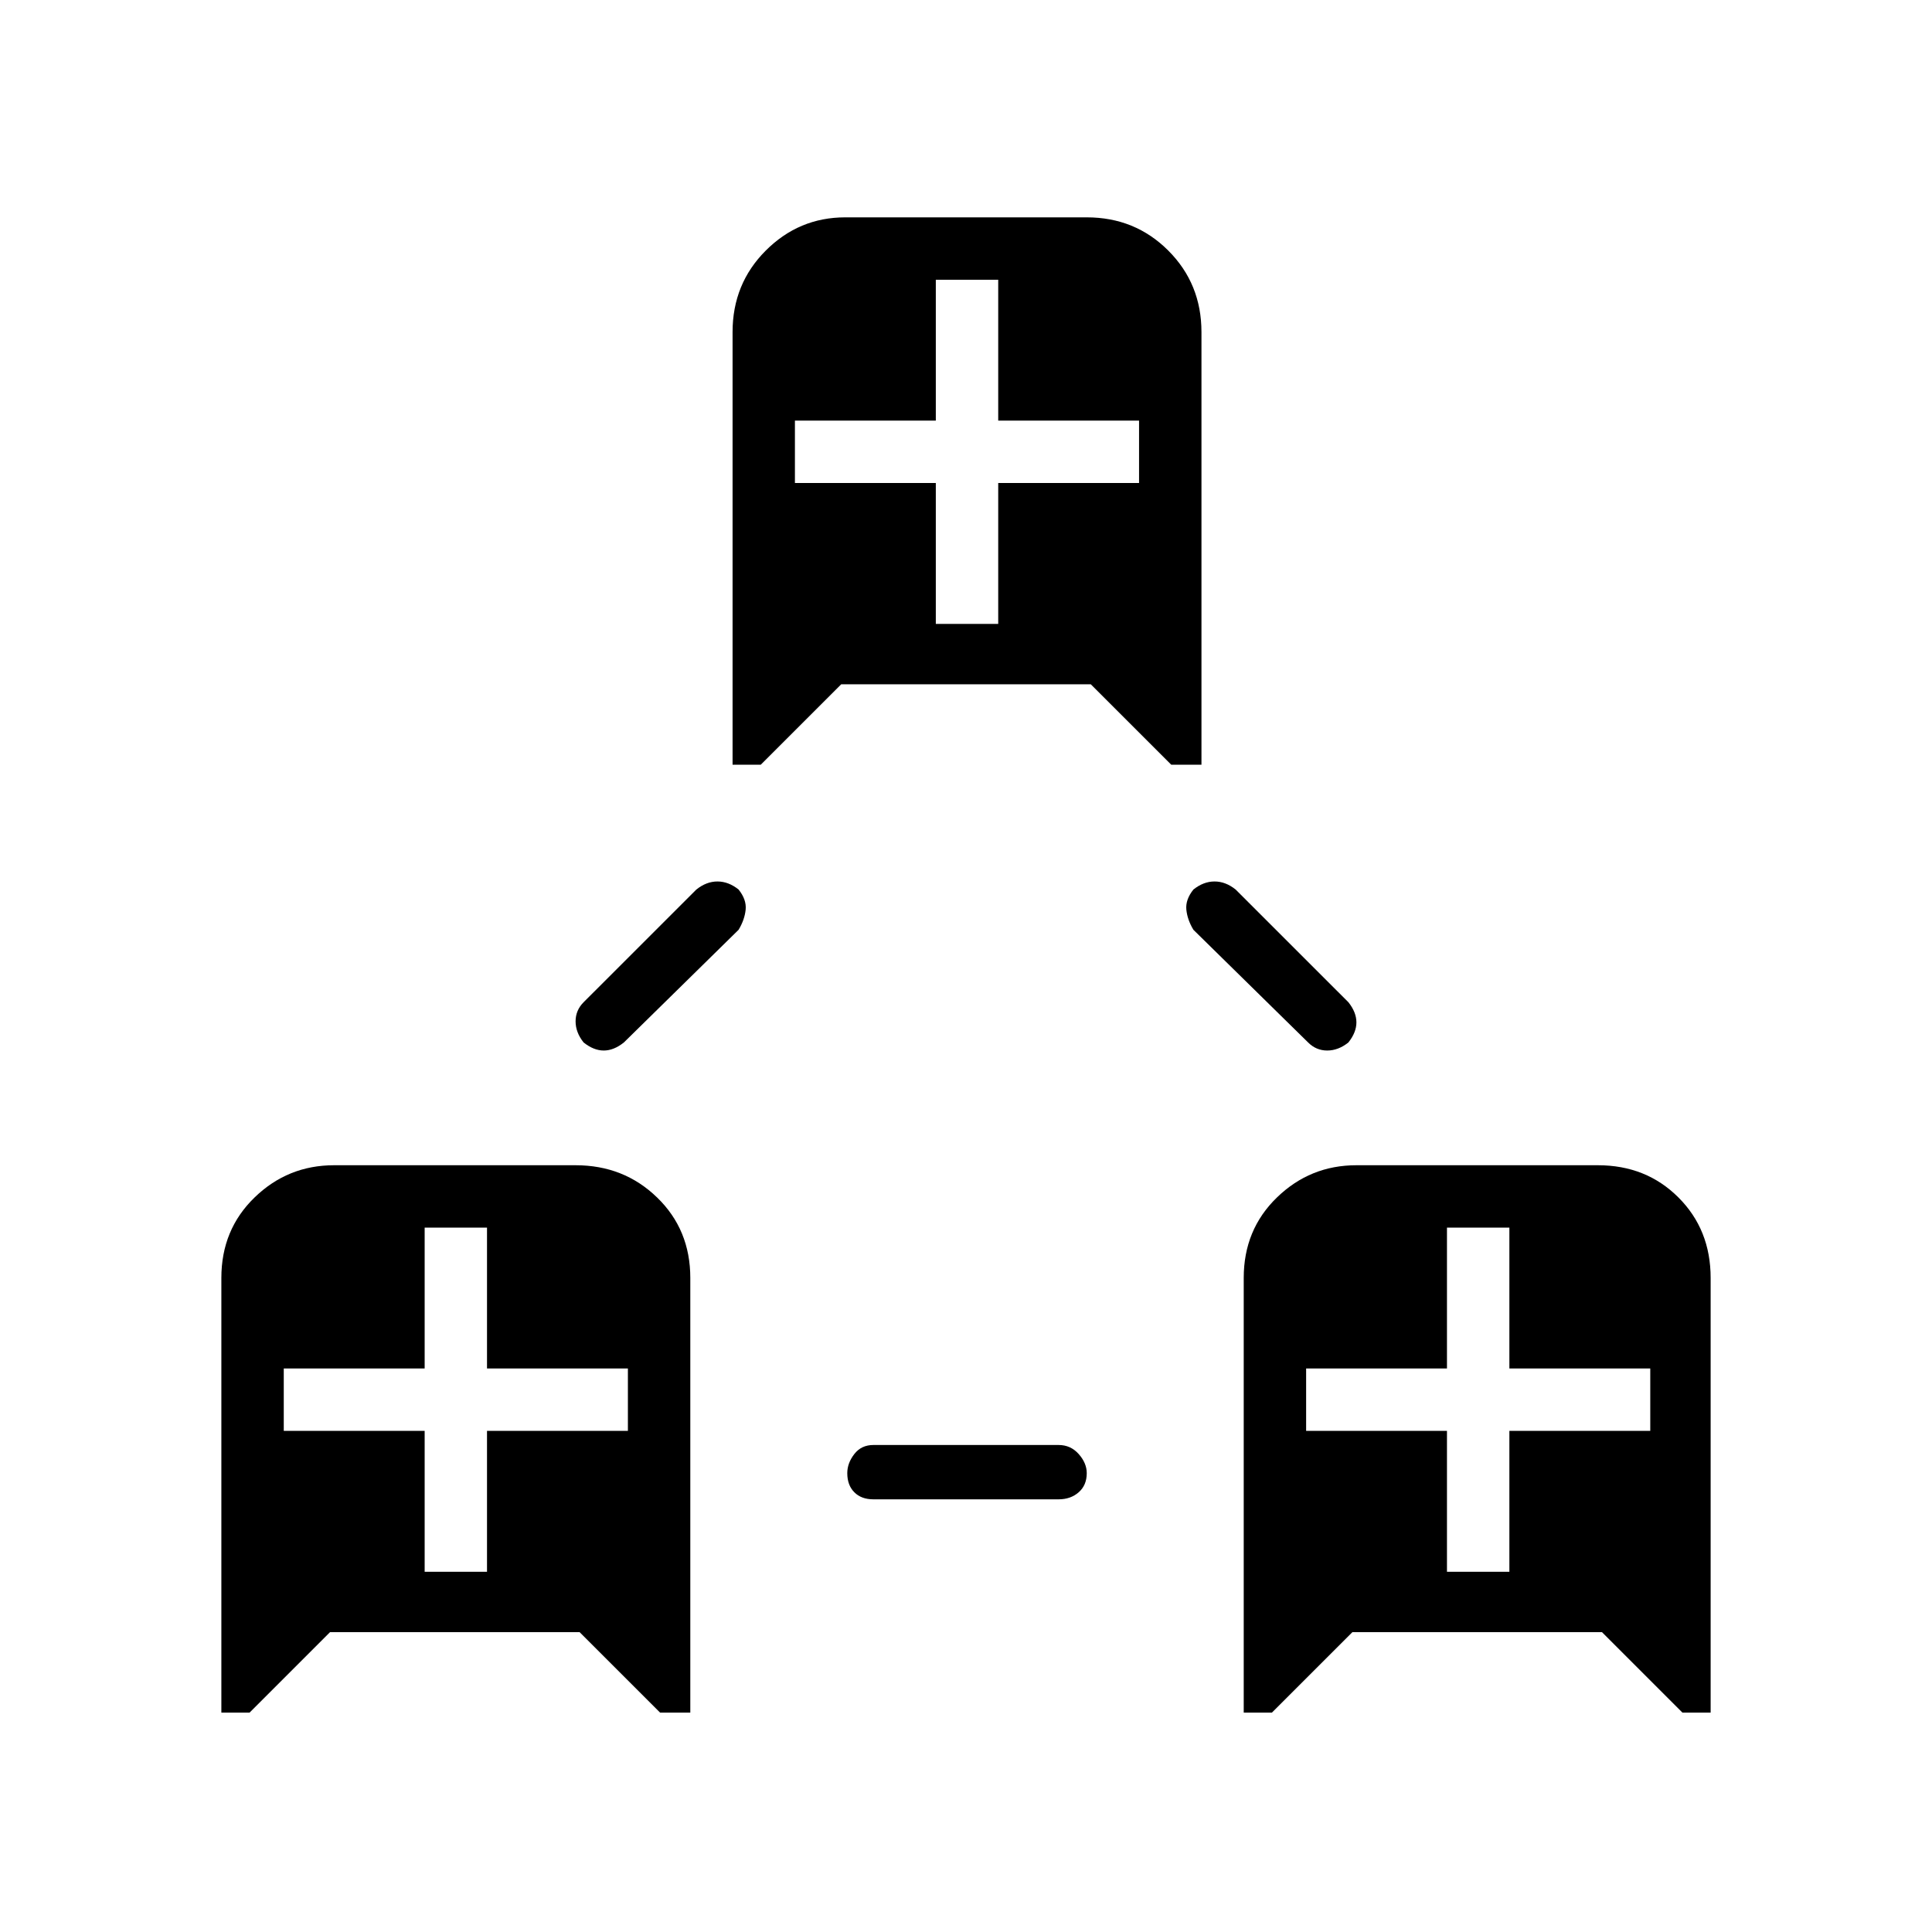 <svg xmlns="http://www.w3.org/2000/svg" height="40" width="40"><path d="M4.583 35.458V26.458Q4.583 25.458 5.271 24.792Q5.958 24.125 6.917 24.125H11.917Q12.917 24.125 13.604 24.792Q14.292 25.458 14.292 26.458V35.458H13.667L12 33.792H6.833L5.167 35.458ZM8.792 32.542H10.083V29.625H13V28.333H10.083V25.417H8.792V28.333H5.875V29.625H8.792ZM25.75 35.458V26.458Q25.75 25.458 26.438 24.792Q27.125 24.125 28.083 24.125H33.083Q34.083 24.125 34.75 24.792Q35.417 25.458 35.417 26.458V35.458H34.833L33.167 33.792H28L26.333 35.458ZM29.958 32.542H31.25V29.625H34.167V28.333H31.25V25.417H29.958V28.333H27.042V29.625H29.958ZM15.167 15.833V6.875Q15.167 5.875 15.854 5.188Q16.542 4.5 17.5 4.5H22.5Q23.5 4.5 24.188 5.188Q24.875 5.875 24.875 6.875V15.833H24.25L22.583 14.167H17.417L15.75 15.833ZM19.375 12.917H20.667V10H23.583V8.708H20.667V5.792H19.375V8.708H16.458V10H19.375ZM18.083 31.042Q17.833 31.042 17.688 30.896Q17.542 30.75 17.542 30.5Q17.542 30.292 17.688 30.104Q17.833 29.917 18.083 29.917H21.917Q22.167 29.917 22.333 30.104Q22.5 30.292 22.5 30.5Q22.5 30.75 22.333 30.896Q22.167 31.042 21.917 31.042ZM12.083 21.583Q11.917 21.375 11.917 21.146Q11.917 20.917 12.083 20.75L14.417 18.417Q14.625 18.25 14.854 18.25Q15.083 18.25 15.292 18.417Q15.458 18.625 15.438 18.833Q15.417 19.042 15.292 19.25L12.917 21.583Q12.708 21.75 12.5 21.75Q12.292 21.75 12.083 21.583ZM27.083 21.583 24.708 19.25Q24.583 19.042 24.562 18.833Q24.542 18.625 24.708 18.417Q24.917 18.25 25.146 18.25Q25.375 18.25 25.583 18.417L27.917 20.75Q28.083 20.958 28.083 21.167Q28.083 21.375 27.917 21.583Q27.708 21.75 27.479 21.75Q27.25 21.75 27.083 21.583Z"/></svg>